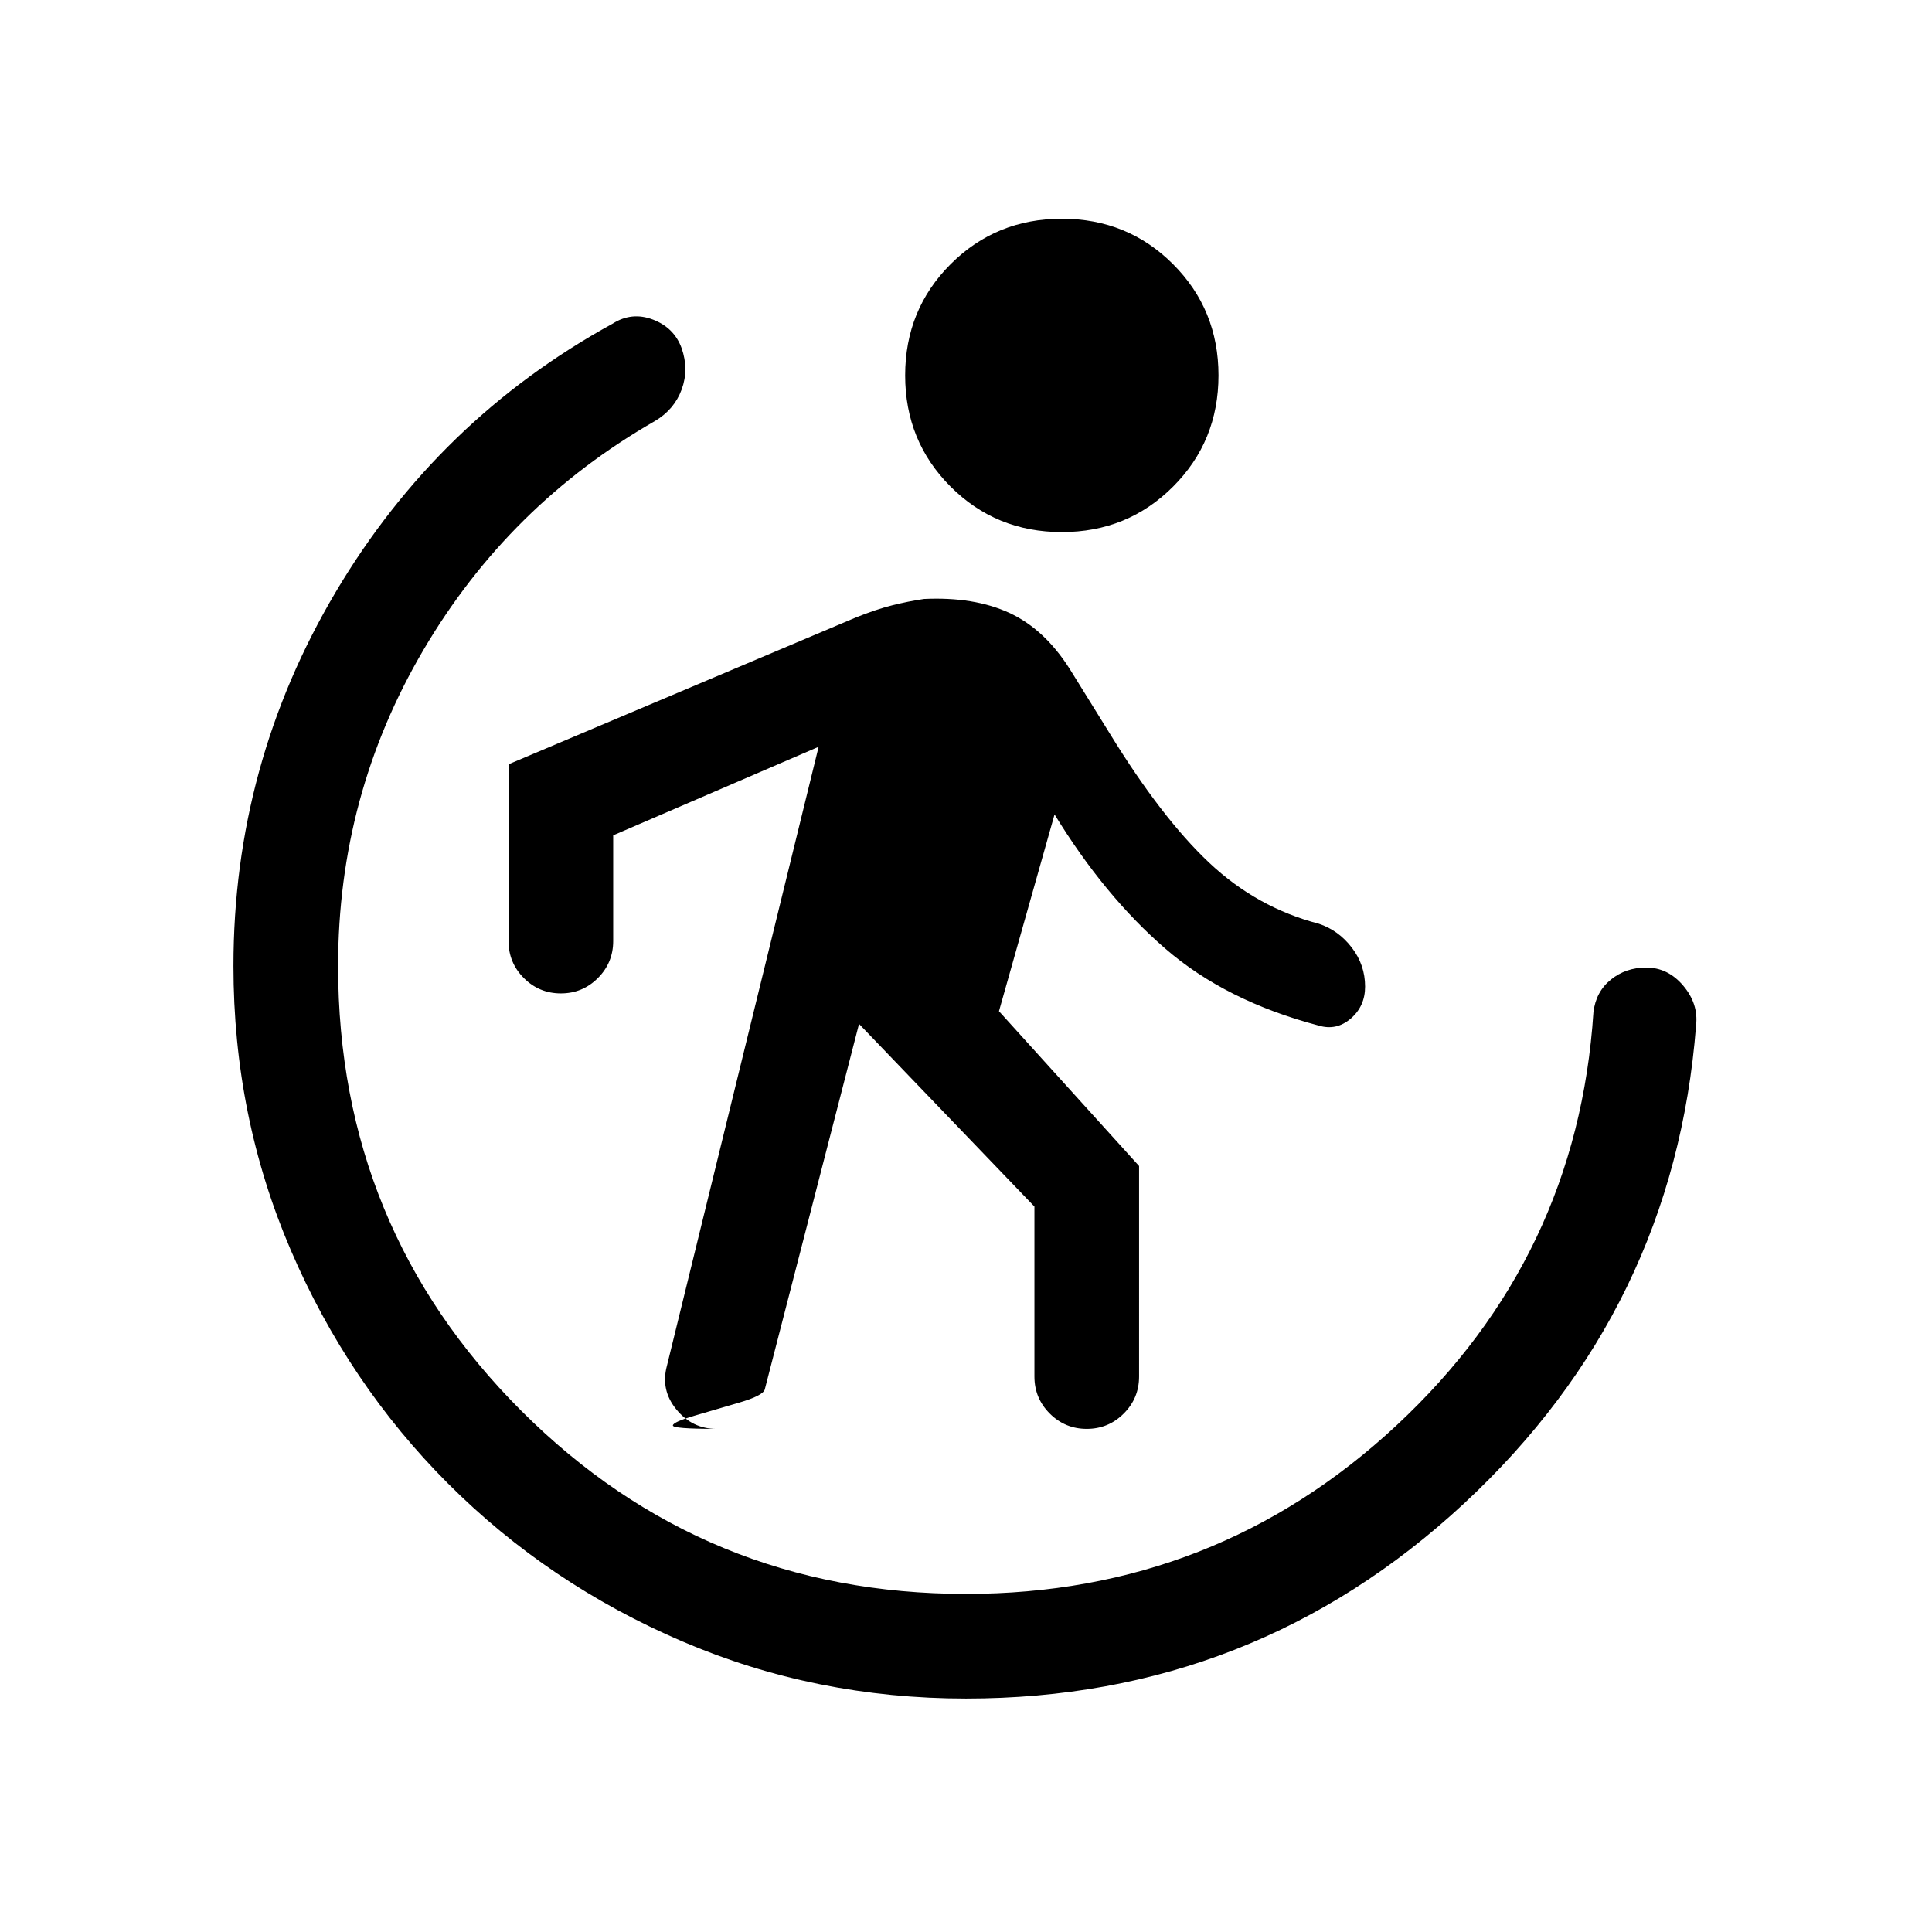 <svg xmlns="http://www.w3.org/2000/svg" height="20" viewBox="0 -960 960 960" width="20"><path d="m426.846-451.232-46.847 181.693q-1 3.077-12.846 6.539-11.846 3.461-22.192 6.499-10.346 3.039-10.615 4.77-.269 1.73 21.654 1.73-12 0-19.922-9.653-7.923-9.654-4.693-21.653l75.385-307.617-102.078 44v52.539q0 10.769-7.615 18.384-7.616 7.616-18.384 7.616-10.769 0-18.385-7.616-7.615-7.615-7.615-18.384v-87.845l172.692-73q10-4 17.961-6 7.961-2 15.808-3.154 24.846-1.154 42.307 6.885 17.461 8.038 30.077 27.884l19.846 31.999q25.769 42.001 49.462 64.309 23.692 22.308 54.461 30.308 9.769 3.23 16.384 11.846 6.615 8.615 6.615 19.384 0 9.769-7.115 15.884t-15.884 3.5q-46.154-12.154-76.346-38.308Q548.769-514.848 524-555.31l-27.616 97.771 69.615 76.924V-276q0 10.769-7.615 18.384T540-250.001q-10.769 0-18.384-7.615T514.001-276v-84.462l-87.155-90.77Zm100.769-244.383q-32.692 0-55.269-22.577-22.576-22.577-22.576-55.269 0-32.692 22.576-55.269 22.577-22.577 55.269-22.577 32.692 0 55.269 22.577 22.577 22.577 22.577 55.269 0 32.692-22.577 55.269-22.577 22.577-55.269 22.577ZM480-116.001q-74.769 0-141.115-28.462-66.346-28.461-116.153-78.269-49.808-49.807-78.269-116.153Q116.001-405.231 116.001-480q0-100.154 50.847-185.884 50.846-85.731 137.538-133.269 9.538-6.077 20.076-2.038 10.538 4.038 14.231 14.192 3.692 10.538.038 20.499-3.654 9.961-13.192 15.654-72.693 41.615-115.116 113.769T168-480q0 130 91 221t221 91q123.923 0 213.885-83.693 89.961-83.692 97.884-205.385 1.231-10.153 8.654-16.153 7.423-6 17.576-6 10.769 0 18.384 9 7.616 9 6.385 19.769-10.923 140.615-115.307 237.538Q623.076-116.001 480-116.001Z"/></svg>